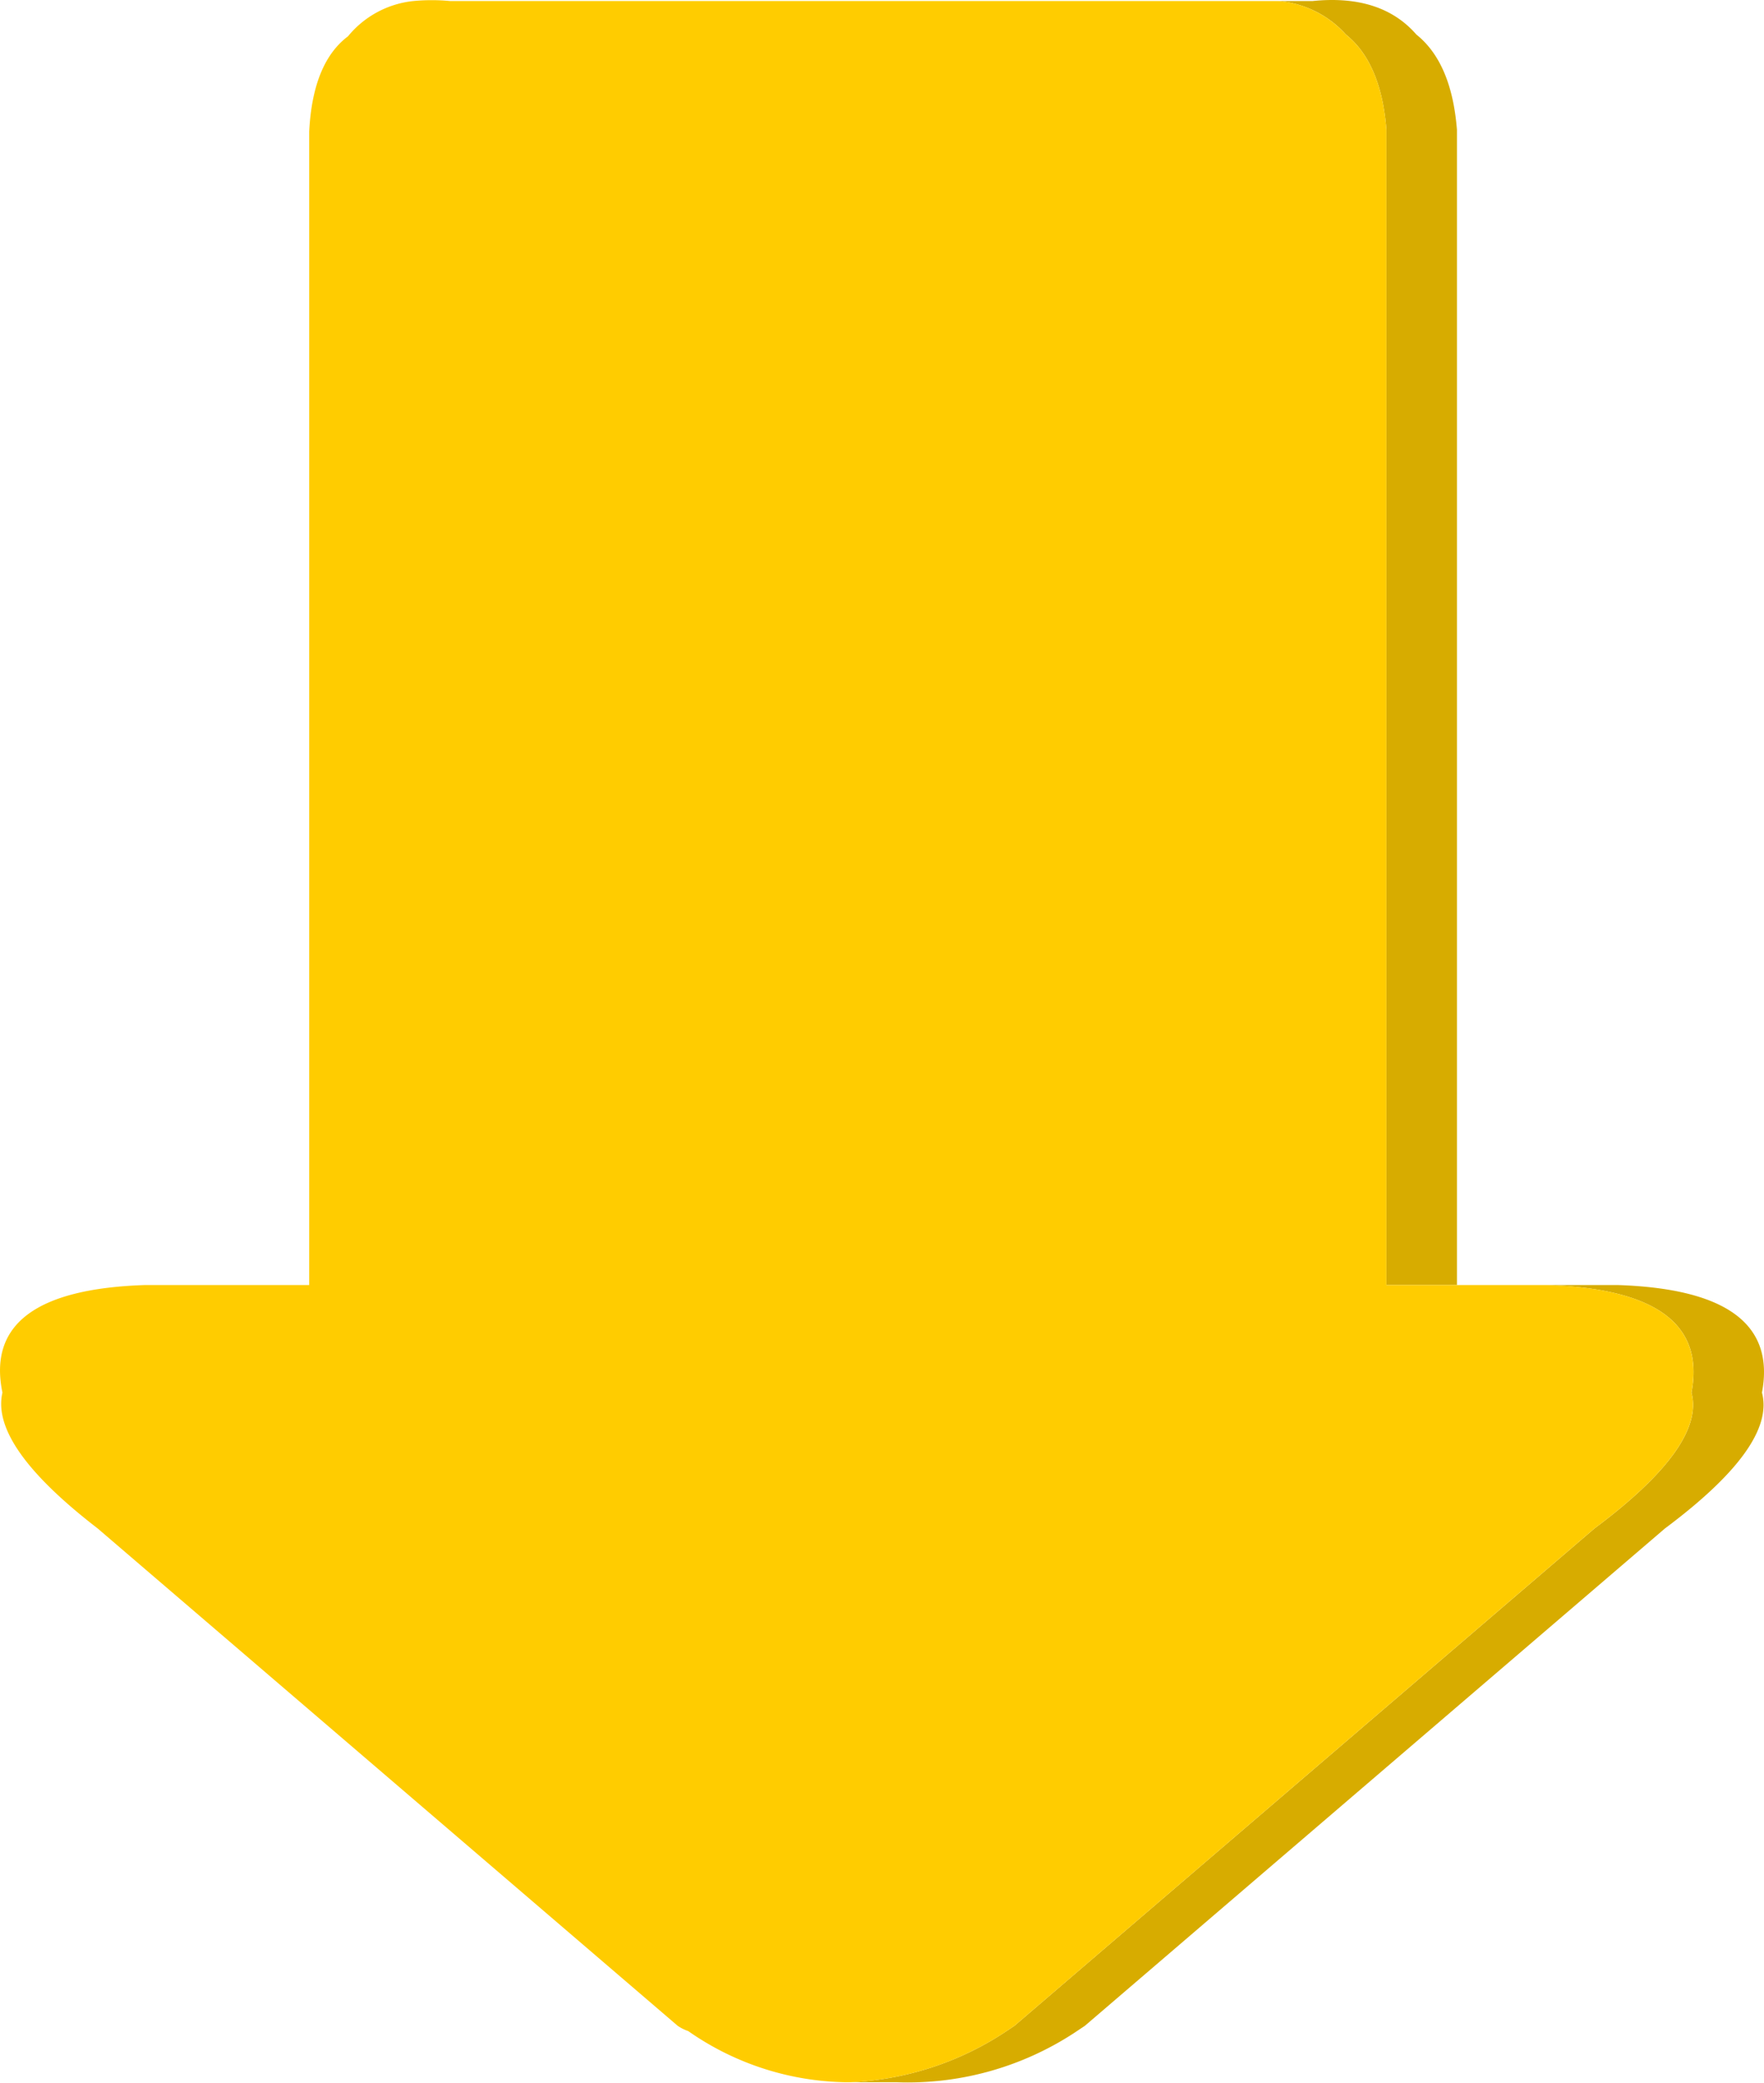 <svg xmlns="http://www.w3.org/2000/svg" width="105.911" height="124.999" viewBox="0 0 105.911 124.999">
  <g id="Group_3977" data-name="Group 3977" transform="translate(105.911) rotate(90)">
    <g id="Group_1186" data-name="Group 1186">
      <path id="Path_1750" data-name="Path 1750" d="M77.125,8.8v4.234q.318-9.845,6.457-8.68,3.176-.847,8.151,5.822l29.851,34.826.424.635a18.37,18.37,0,0,1,2.964,9.209V52.1a18.283,18.283,0,0,0-2.964-10.691l-.424-.635L91.733,5.945Q86.757-.724,83.582.123q-6.14-1.164-6.457,8.68M2.074,20.871Q-.361,22.988.063,27.116v2.011A6.139,6.139,0,0,1,2.074,25.1Q3.768,22.988,7.79,22.67H77.125V18.436H7.79Q3.768,18.753,2.074,20.871Z" fill="#d7ac00"/>
      <path id="Path_1751" data-name="Path 1751" d="M.053,24.893V74.645a11.692,11.692,0,0,0,0,2.223A5.859,5.859,0,0,0,2.17,80.784Q3.758,82.9,7.886,83.113H77.115v9.844q.318,9.844,6.457,8.574,3.176.741,8.151-5.716L121.574,60.99a2.661,2.661,0,0,0,.318-.635,16.973,16.973,0,0,0,3.07-9.421v-.317A18.37,18.37,0,0,0,122,41.406l-.424-.635L91.723,5.945Q86.748-.724,83.572.123q-6.14-1.164-6.457,8.68v9.633H7.78q-4.022.318-5.716,2.435A6.139,6.139,0,0,0,.053,24.893Z" transform="translate(0.01 4.234)" fill="#fc0"/>
    </g>
  </g>
</svg>

